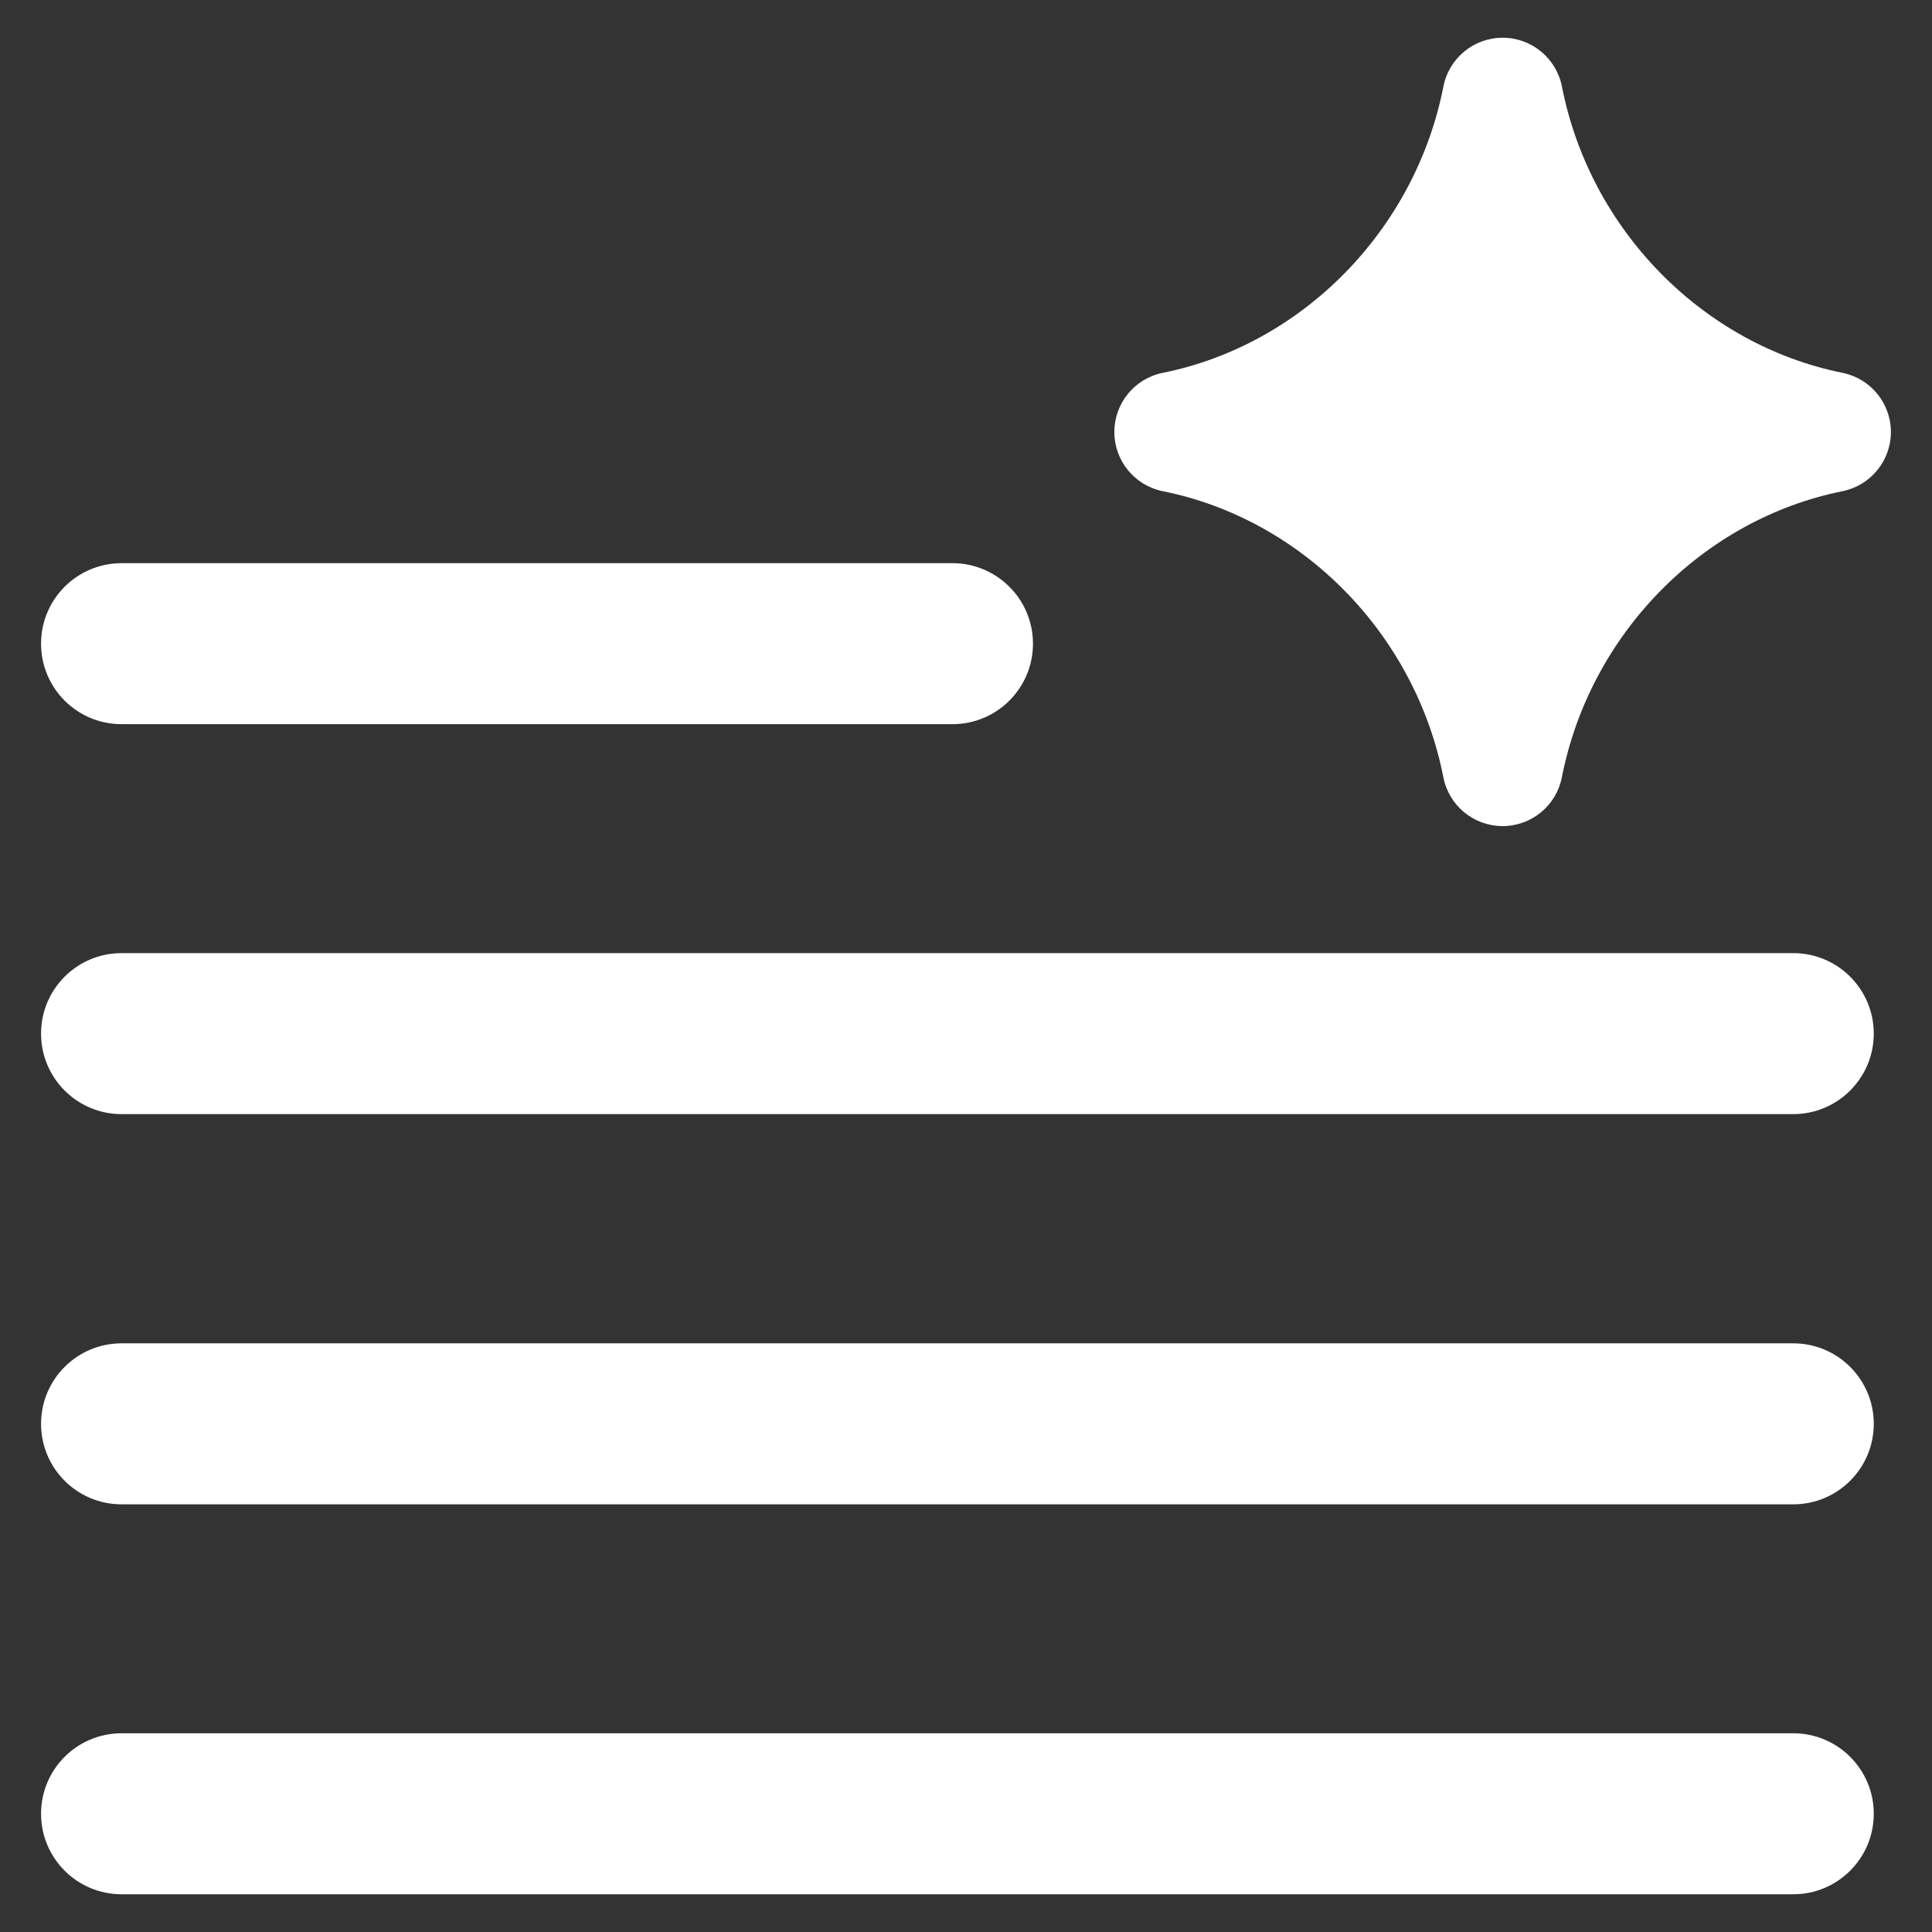 <svg width="36" height="36" viewBox="0 0 36 36" fill="none" xmlns="http://www.w3.org/2000/svg">
<rect x="0" y="0" width="36" height="36" fill="#333333" stroke="none"/>
<path fill-rule="evenodd" clip-rule="evenodd" d="M29.104 1.611C29 1.084 28.537 0.703 28 0.703C27.462 0.703 26.999 1.084 26.896 1.611C26.368 4.3 24.256 6.426 21.668 6.947C21.142 7.052 20.764 7.514 20.764 8.05C20.764 8.585 21.142 9.047 21.668 9.153C24.256 9.673 26.367 11.797 26.895 14.484C26.998 15.012 27.461 15.393 27.999 15.393C28.537 15.393 28.999 15.012 29.103 14.484C29.63 11.797 31.742 9.673 34.331 9.153C34.856 9.047 35.234 8.585 35.234 8.05C35.234 7.514 34.856 7.052 34.331 6.947C31.743 6.426 29.631 4.3 29.104 1.611ZM0.765 11.994C0.765 11.166 1.436 10.494 2.265 10.494H17.748C18.576 10.494 19.248 11.166 19.248 11.994C19.248 12.823 18.576 13.494 17.748 13.494H2.265C1.436 13.494 0.765 12.823 0.765 11.994ZM2.265 17.76C1.436 17.76 0.765 18.431 0.765 19.26C0.765 20.088 1.436 20.76 2.265 20.76H33.415C34.243 20.76 34.915 20.088 34.915 19.26C34.915 18.431 34.243 17.76 33.415 17.76H2.265ZM0.765 26.531C0.765 25.703 1.436 25.031 2.265 25.031H33.415C34.243 25.031 34.915 25.703 34.915 26.531C34.915 27.36 34.243 28.031 33.415 28.031H2.265C1.436 28.031 0.765 27.36 0.765 26.531ZM2.265 32.297C1.436 32.297 0.765 32.968 0.765 33.797C0.765 34.625 1.436 35.297 2.265 35.297H33.415C34.243 35.297 34.915 34.625 34.915 33.797C34.915 32.968 34.243 32.297 33.415 32.297H2.265Z" fill="white"/>
</svg>
